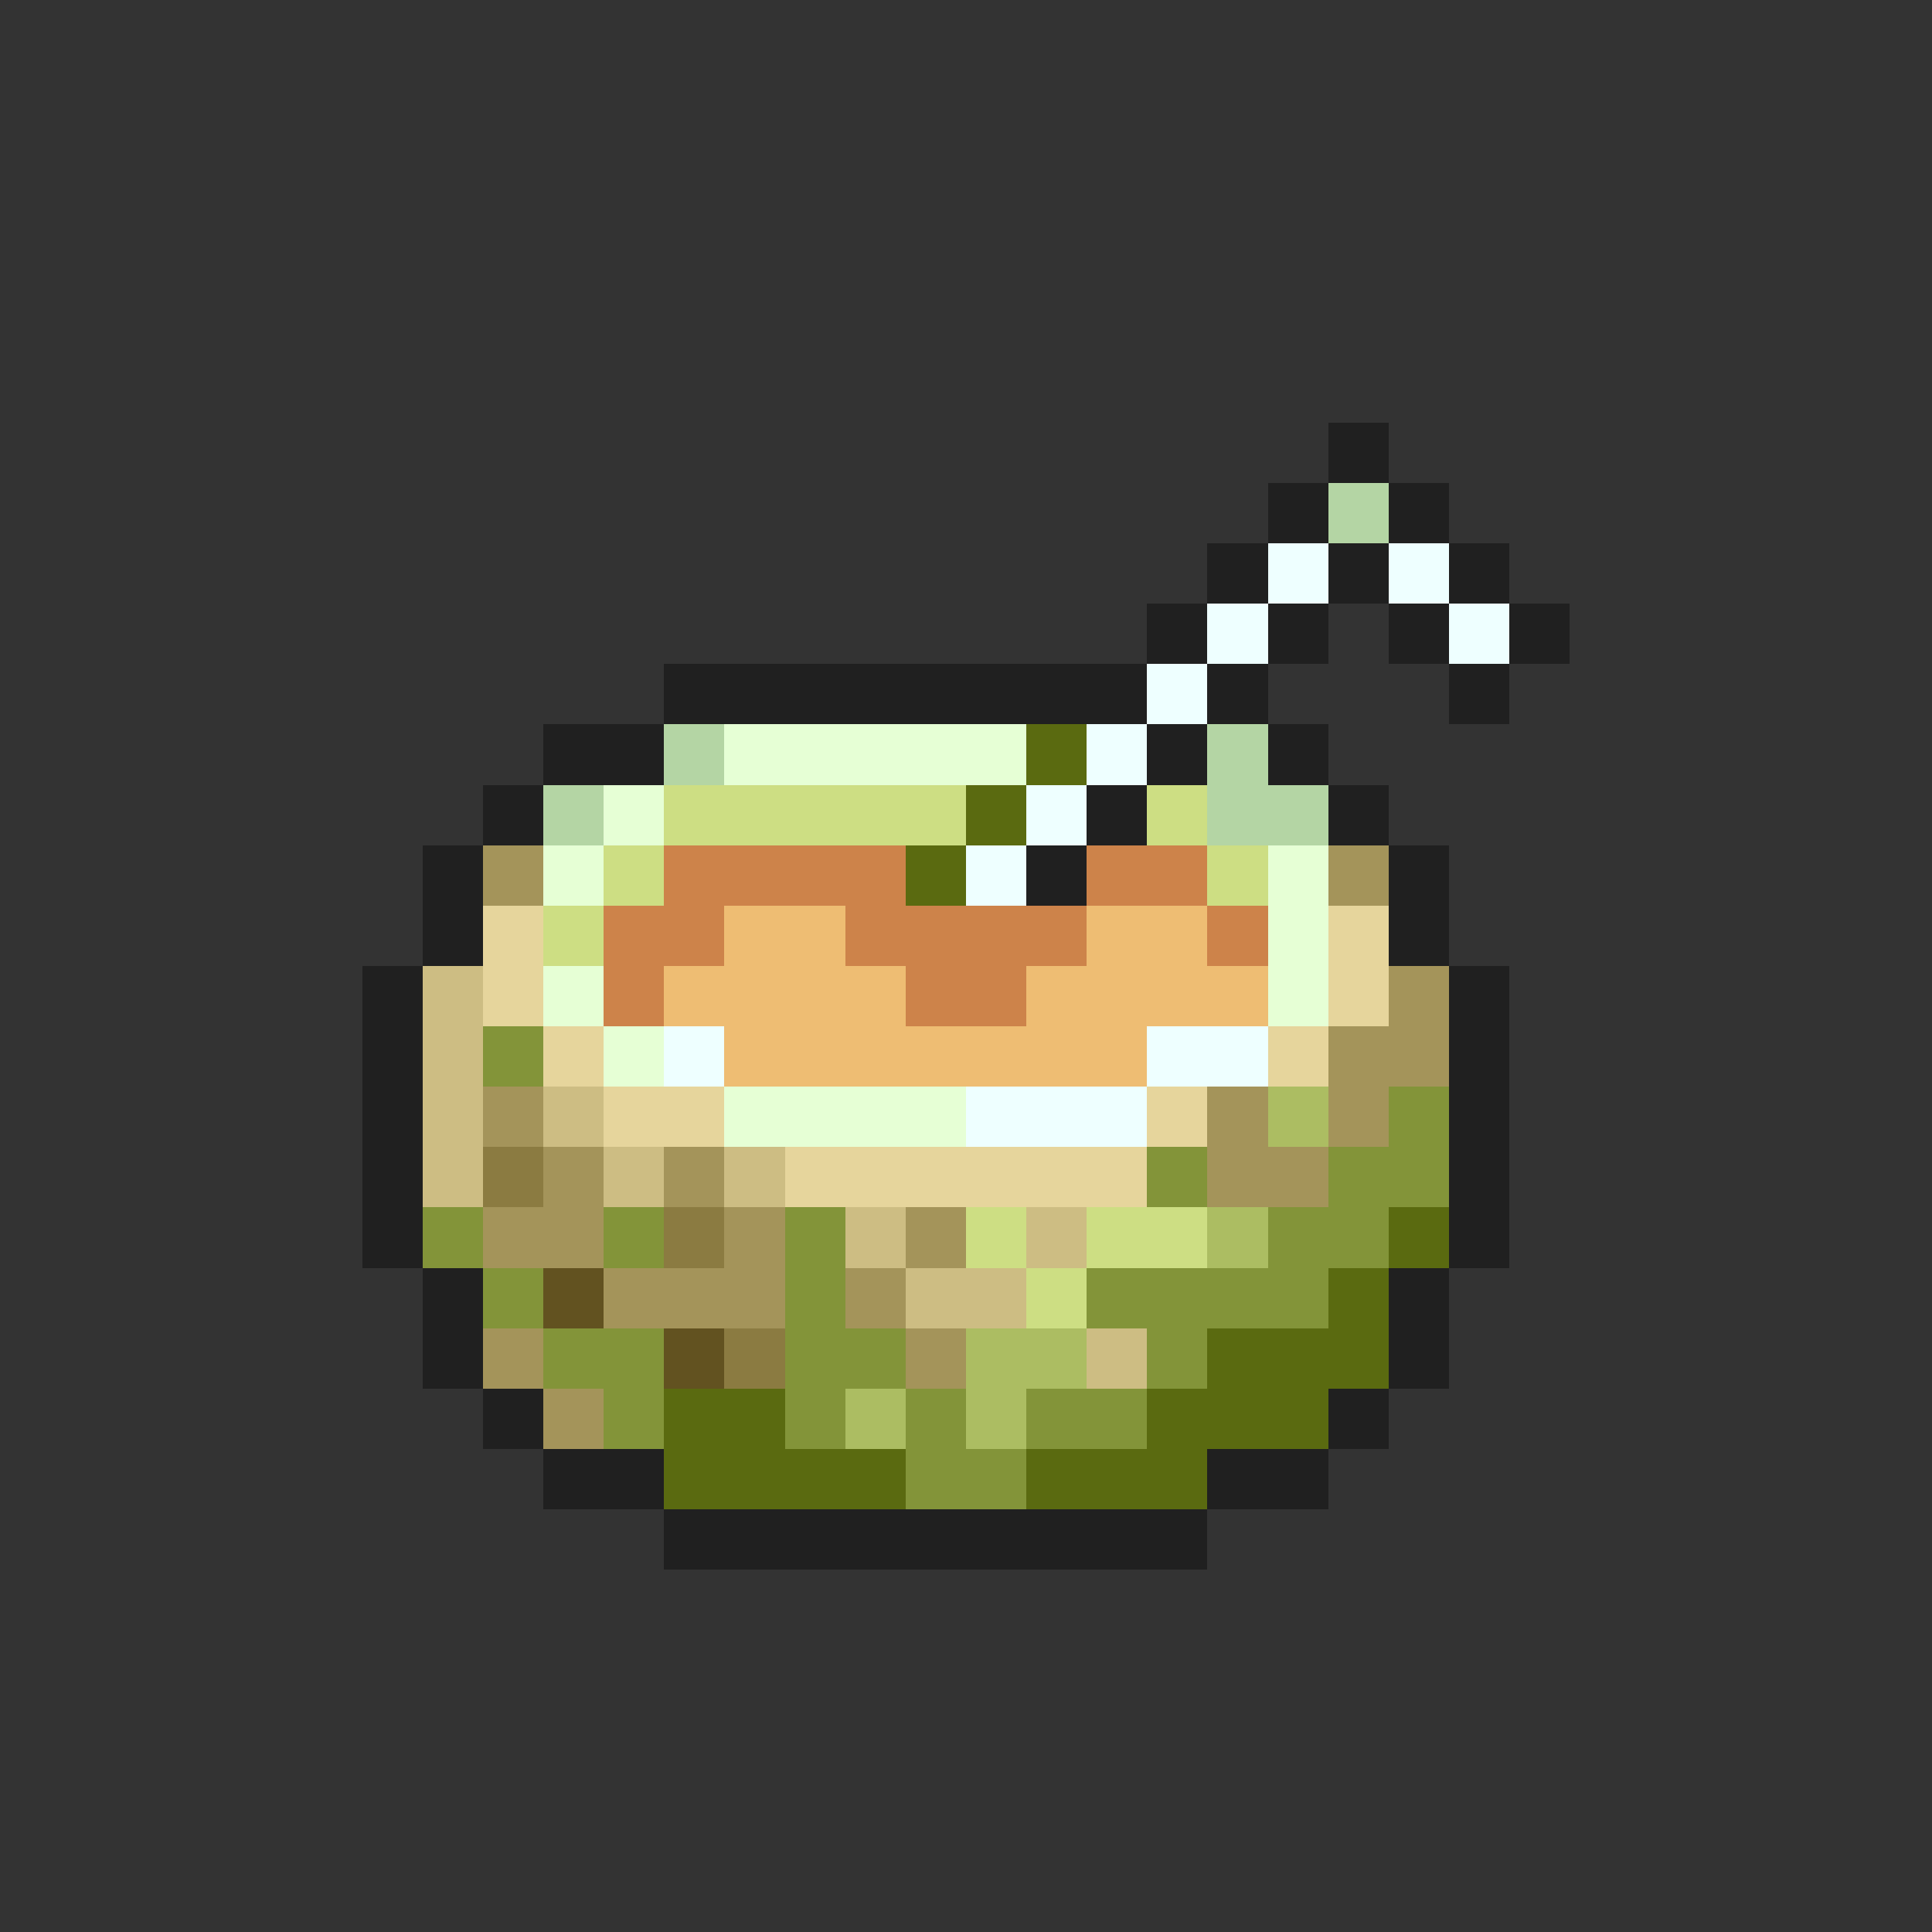 <svg xmlns="http://www.w3.org/2000/svg" viewBox="0 -0.5 32 32" shape-rendering="crispEdges">
<rect x="0" y="-0.5" width="32" height="32" fill="#333333" stroke="none"/>
<path stroke="#202020" d="M22 7h1M21 8h1M23 8h1M20 9h1M22 9h1M24 9h1M19 10h1M21 10h1M23 10h1M25 10h1M11 11h8M20 11h1M24 11h1M9 12h2M19 12h1M21 12h1M8 13h1M18 13h1M22 13h1M7 14h1M17 14h1M23 14h1M7 15h1M23 15h1M6 16h1M24 16h1M6 17h1M24 17h1M6 18h1M24 18h1M6 19h1M24 19h1M6 20h1M24 20h1M7 21h1M23 21h1M7 22h1M23 22h1M8 23h1M22 23h1M9 24h2M20 24h2M11 25h9" />
<path stroke="#b4d5a4" d="M22 8h1M11 12h1M20 12h1M9 13h1M20 13h2" />
<path stroke="#eeffff" d="M21 9h1M23 9h1M20 10h1M24 10h1M19 11h1M18 12h1M17 13h1M16 14h1M11 17h1M19 17h2M16 18h3" />
<path stroke="#e6ffd5" d="M12 12h5M10 13h1M9 14h1M21 14h1M21 15h1M9 16h1M21 16h1M10 17h1M12 18h4" />
<path stroke="#5a6a10" d="M17 12h1M16 13h1M15 14h1M23 20h1M22 21h1M20 22h3M11 23h2M19 23h3M11 24h4M17 24h3" />
<path stroke="#cdde83" d="M11 13h5M19 13h1M10 14h1M20 14h1M9 15h1M16 20h1M18 20h2M17 21h1" />
<path stroke="#a4945a" d="M8 14h1M22 14h1M23 16h1M22 17h2M8 18h1M20 18h1M22 18h1M9 19h1M11 19h1M20 19h2M8 20h2M12 20h1M15 20h1M10 21h3M14 21h1M8 22h1M15 22h1M9 23h1" />
<path stroke="#cd834a" d="M11 14h4M18 14h2M10 15h2M14 15h4M20 15h1M10 16h1M15 16h2" />
<path stroke="#e6d59c" d="M8 15h1M22 15h1M8 16h1M22 16h1M9 17h1M21 17h1M10 18h2M19 18h1M13 19h6" />
<path stroke="#eebd73" d="M12 15h2M18 15h2M11 16h4M17 16h4M12 17h7" />
<path stroke="#cdbd83" d="M7 16h1M7 17h1M7 18h1M9 18h1M7 19h1M10 19h1M12 19h1M14 20h1M17 20h1M15 21h2M18 22h1" />
<path stroke="#839439" d="M8 17h1M23 18h1M19 19h1M22 19h2M7 20h1M10 20h1M13 20h1M21 20h2M8 21h1M13 21h1M18 21h4M9 22h2M13 22h2M19 22h1M10 23h1M13 23h1M15 23h1M17 23h2M15 24h2" />
<path stroke="#acbd62" d="M21 18h1M20 20h1M16 22h2M14 23h1M16 23h1" />
<path stroke="#8b7b41" d="M8 19h1M11 20h1M12 22h1" />
<path stroke="#625220" d="M9 21h1M11 22h1" />
</svg>